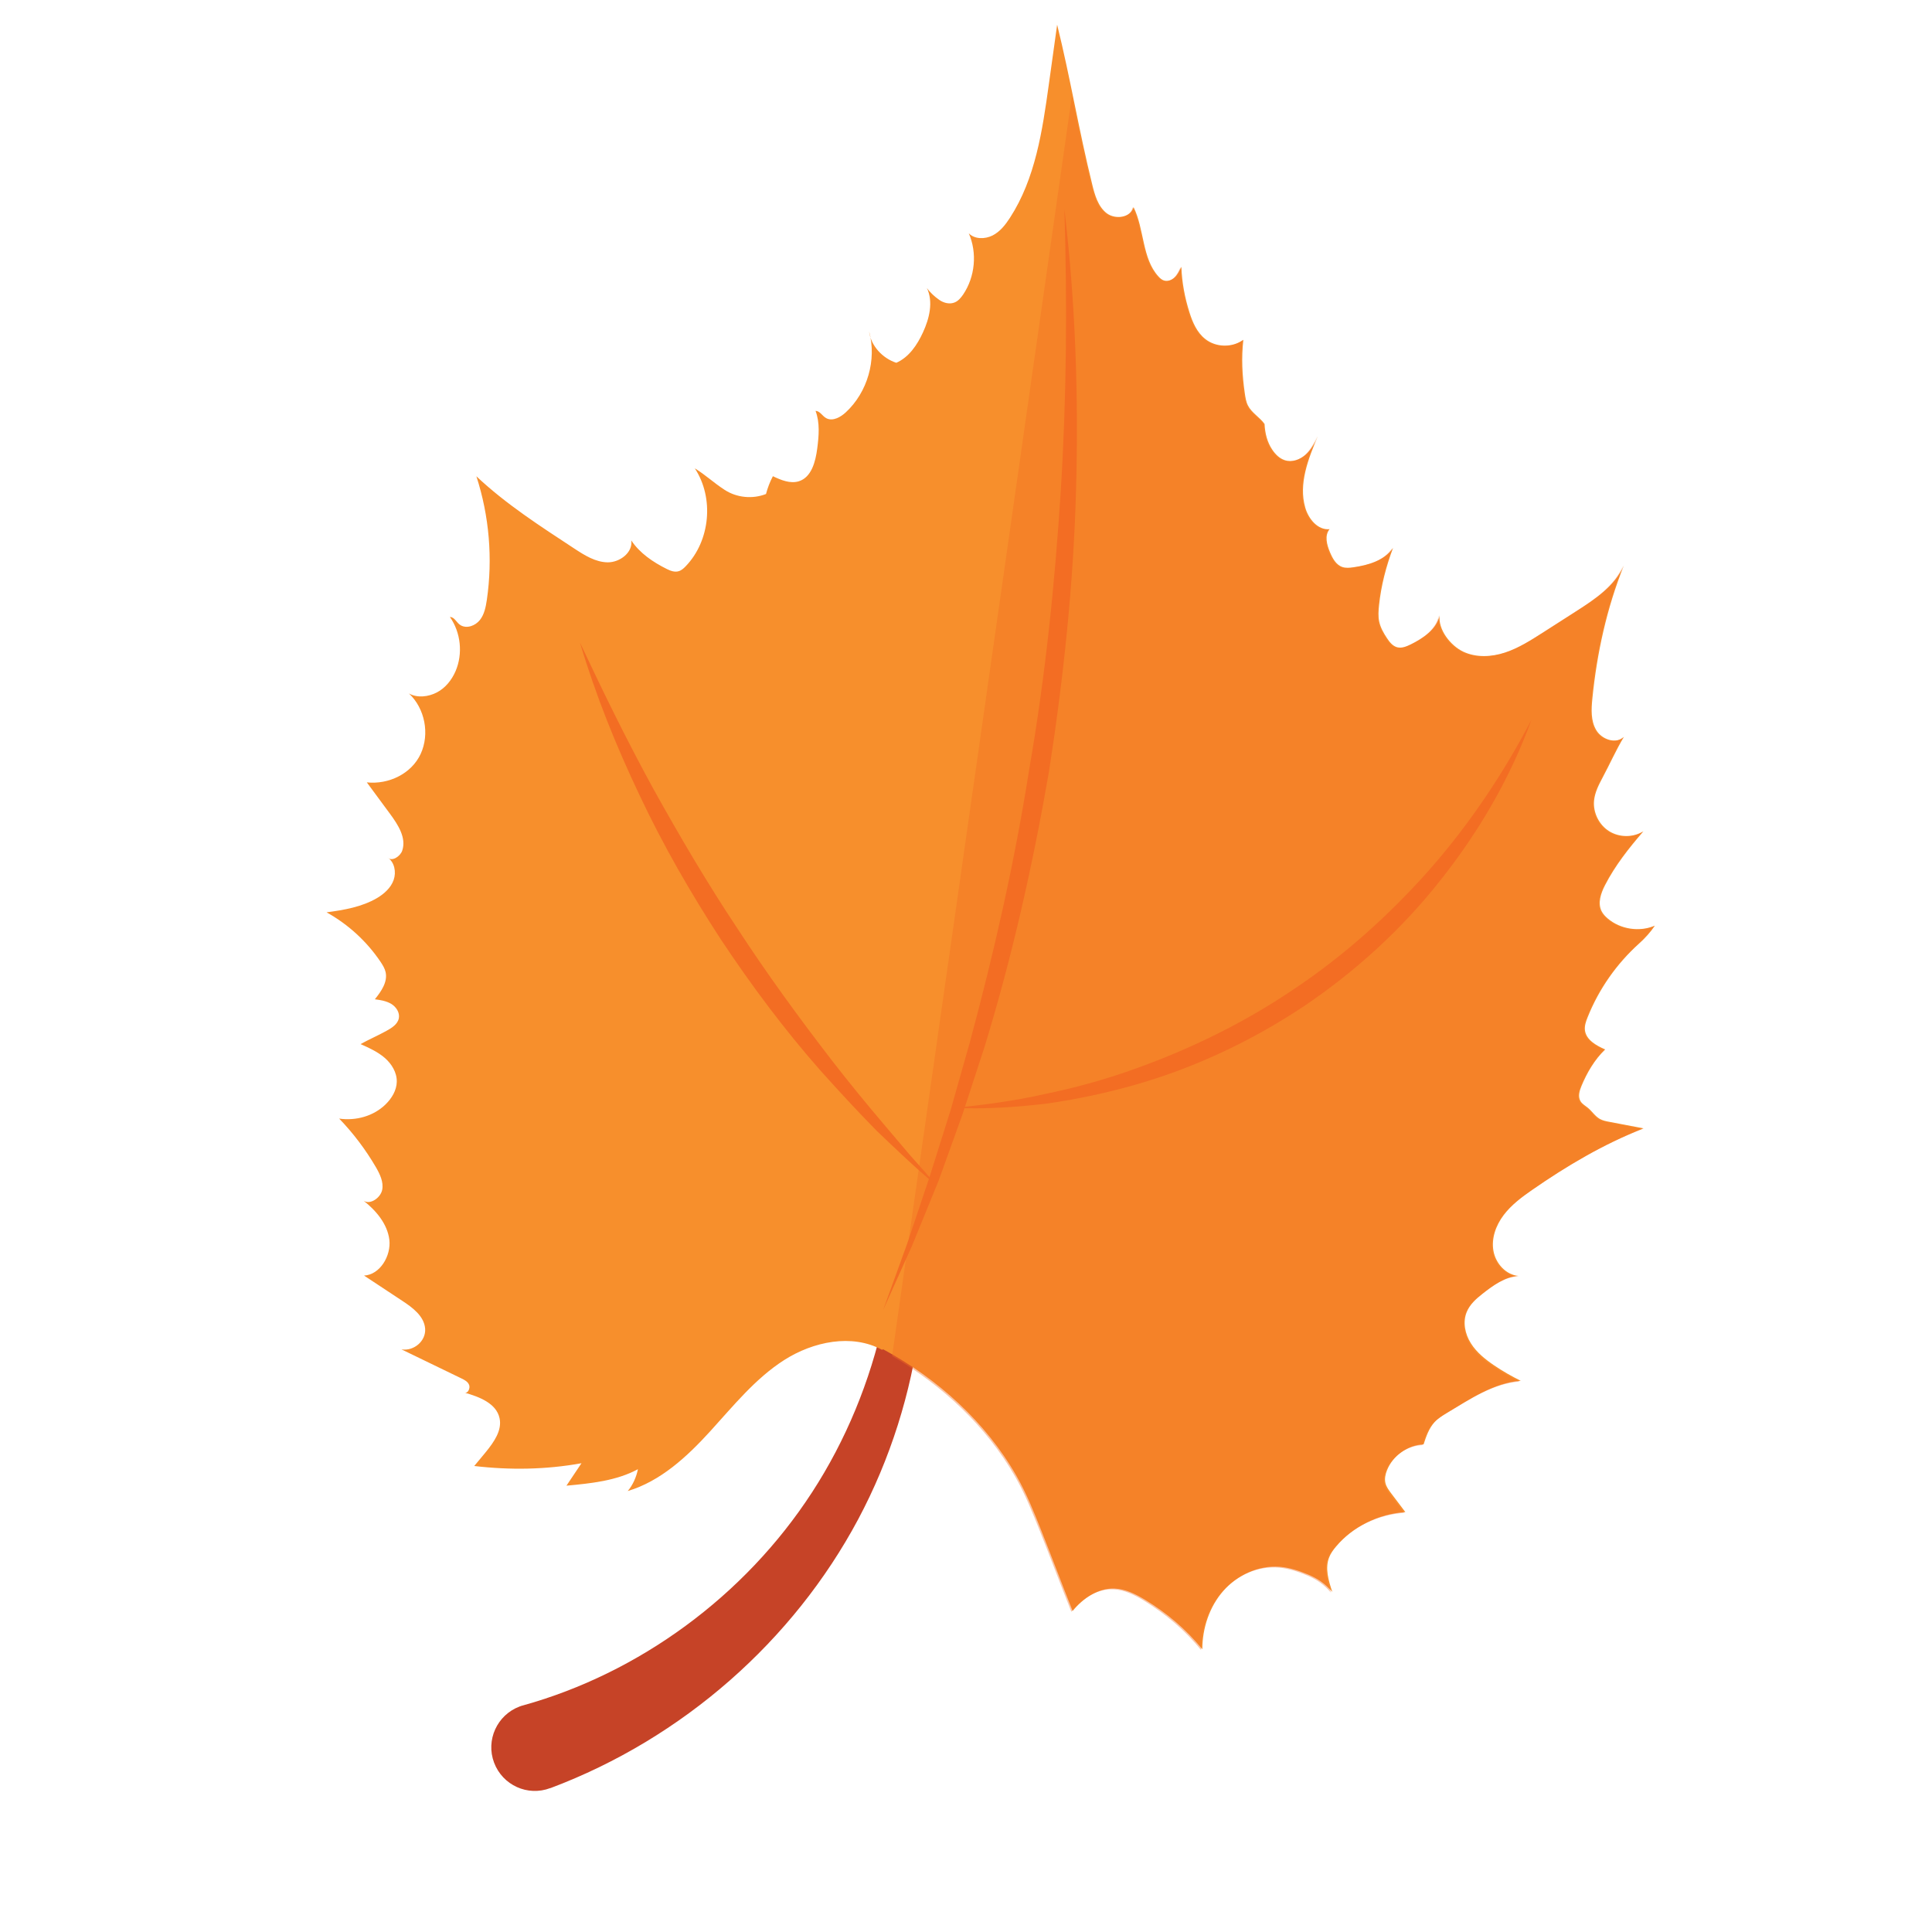 <?xml version="1.0" encoding="UTF-8"?>
<svg xmlns="http://www.w3.org/2000/svg" version="1.1" viewBox="0 0 216 216">
  <defs>
    <style>
      .cls-1 {
        fill: #f78f2c;
      }

      .cls-2 {
        fill: #f36d23;
      }

      .cls-3 {
        fill: #c64327;
      }

      .cls-4 {
        opacity: .4;
      }
    </style>
  </defs>
  <!-- Generator: Adobe Illustrator 28.7.1, SVG Export Plug-In . SVG Version: 1.2.0 Build 142)  -->
  <g>
    <g id="Layer_1">
      <g>
        <path class="cls-3" d="M101.73,125.91c3.42,14.5,1.44,30.4-5.79,43.96-7.24,13.55-19.57,24.47-34.39,30.04h-.03c-2.52.96-5.33-.32-6.28-2.84-.95-2.52.33-5.33,2.85-6.28.13-.05.27-.1.41-.13,12.91-3.59,24.74-12.18,32.29-23.82,7.56-11.63,10.85-26.32,8.76-40.51-.09-.61.33-1.18.94-1.27.58-.09,1.12.29,1.25.85Z"/>
        <path class="cls-1" d="M98.61,150.91c-3.38-1.83-7.69-.92-10.93,1.14-3.24,2.07-5.69,5.13-8.28,7.97-2.59,2.84-5.54,5.58-9.22,6.68.57-.66.97-1.58,1.14-2.44-2.41,1.3-5.27,1.59-7.99,1.84.55-.84,1.13-1.67,1.68-2.51-3.96.72-7.99.78-11.99.31.44-.54.88-1.04,1.32-1.59.88-1.09,1.81-2.39,1.51-3.76-.36-1.66-2.27-2.39-3.91-2.85.37.12.65-.49.51-.86-.14-.37-.52-.57-.88-.74-2.23-1.08-4.46-2.16-6.69-3.24,1.38.23,2.76-.93,2.65-2.32-.11-1.39-1.4-2.35-2.56-3.11-1.42-.94-2.84-1.88-4.27-2.82,1.79-.09,3.04-2.22,2.83-4-.22-1.78-1.48-3.26-2.88-4.37.74.5,1.91-.34,2.08-1.22.17-.88-.26-1.75-.7-2.52-1.15-1.97-2.53-3.8-4.11-5.44,1.87.27,3.84-.27,5.19-1.59.69-.68,1.23-1.56,1.25-2.53.02-1.04-.58-2.01-1.36-2.68s-1.75-1.11-2.69-1.53c.94-.52,1.94-.95,2.88-1.47.6-.33,1.27-.74,1.4-1.42.12-.63-.29-1.26-.84-1.6-.55-.33-1.2-.43-1.84-.52.71-.88,1.45-1.94,1.2-3.04-.09-.4-.31-.76-.54-1.11-1.54-2.3-3.64-4.23-6.06-5.57,1.95-.26,3.95-.6,5.65-1.6.8-.48,1.54-1.14,1.85-2.02.31-.88.1-1.99-.67-2.51.47.5,1.41-.12,1.63-.77.48-1.42-.46-2.88-1.35-4.09-.87-1.18-1.74-2.36-2.61-3.54,2.44.26,4.99-.96,6.02-3.18,1.03-2.23.48-5.08-1.31-6.76.93.53,2.18.38,3.13-.12.95-.5,1.65-1.38,2.08-2.37.84-1.95.59-4.33-.63-6.06.54,0,.74.67,1.21.93.7.4,1.64.04,2.14-.59.5-.63.66-1.46.78-2.26.67-4.61.27-9.37-1.17-13.81,3.3,3.11,7.16,5.59,10.95,8.08,1.14.75,2.36,1.52,3.73,1.54,1.36.01,2.83-1.1,2.64-2.45.92,1.41,2.45,2.44,3.96,3.19.42.21.89.39,1.34.25.31-.09.56-.32.78-.55,2.75-2.85,3.2-7.64,1.02-10.95,1.25.77,2.1,1.61,3.34,2.41,1.35.88,3.12,1.05,4.62.46.18-.69.44-1.36.77-1.99.9.43,1.93.86,2.89.57,1.43-.44,1.88-2.2,2.07-3.68.18-1.4.31-2.87-.19-4.19.5,0,.76.59,1.21.82.72.37,1.59-.12,2.18-.67,2.42-2.24,3.46-5.86,2.6-9.04.18,1.6,1.51,3.02,3.04,3.51,1.41-.62,2.34-2,2.98-3.4.72-1.56,1.17-3.41.44-4.96.36.51.86.96,1.37,1.32.51.36,1.19.53,1.76.28.39-.17.68-.52.92-.87,1.34-1.98,1.59-4.66.63-6.85.65.68,1.81.67,2.65.25.84-.42,1.45-1.2,1.96-1.99,2.84-4.38,3.62-9.73,4.34-14.9l.93-6.68c1.47,5.93,2.45,11.91,3.92,17.85.29,1.19.65,2.47,1.61,3.22.97.75,2.74.51,3.01-.68,1.22,2.44.94,5.75,2.79,7.76.16.18.35.35.57.43.43.16.93-.02,1.26-.34.33-.32.53-.75.73-1.17.06,1.73.38,3.43.9,5.08.35,1.12.84,2.25,1.76,2.98,1.19.96,3.03,1,4.27.1-.23,2.02-.13,3.96.16,5.97.07.47.14.95.35,1.37.42.83,1.32,1.31,1.86,2.07.05,1.01.29,2.03.86,2.87.35.52.81.99,1.41,1.18.8.26,1.7-.06,2.33-.62.63-.56,1.03-1.33,1.37-2.1-1.08,2.55-2.19,5.36-1.42,8.02.36,1.27,1.41,2.54,2.72,2.41-.58.71-.31,1.73.04,2.57.29.69.68,1.42,1.39,1.66.39.13.82.09,1.23.03,1.68-.24,3.5-.76,4.44-2.17-.78,2.07-1.34,4.22-1.57,6.42-.06.61-.11,1.23.02,1.83.14.66.48,1.26.85,1.82.29.44.64.9,1.15,1.04.52.14,1.06-.09,1.54-.32,1.42-.7,2.9-1.71,3.22-3.25-.21,1.58,1.2,3.39,2.64,4.07,1.45.68,3.16.59,4.68.09,1.52-.5,2.88-1.37,4.23-2.23,1.24-.8,2.49-1.59,3.73-2.39,2.11-1.35,4.33-2.83,5.32-5.13-1.91,4.75-3.02,9.8-3.53,14.89-.12,1.21-.19,2.51.44,3.55.62,1.04,2.21,1.58,3.09.74-.88,1.46-1.58,3.05-2.39,4.56-.43.81-.86,1.65-.95,2.56-.13,1.34.55,2.72,1.69,3.43,1.14.71,2.68.72,3.83.01-1.62,1.87-3.17,3.83-4.3,6.03-.46.9-.83,1.98-.39,2.88.16.33.42.6.7.84,1.43,1.21,3.55,1.53,5.27.8-.5.74-1.11,1.41-1.77,2-2.51,2.26-4.5,5.1-5.75,8.24-.19.47-.36.96-.3,1.46.14,1.08,1.27,1.7,2.26,2.14-1.18,1.13-2.04,2.61-2.66,4.11-.22.53-.39,1.15-.11,1.65.19.34.56.53.86.78.46.39.79.93,1.32,1.23.32.18.69.25,1.06.32,1.27.24,2.55.48,3.82.73-4.45,1.75-8.52,4.15-12.45,6.88-1.17.81-2.33,1.68-3.19,2.82-.86,1.14-1.39,2.59-1.14,4,.25,1.41,1.4,2.69,2.82,2.8-1.5.06-2.87,1.07-4.05,2-.72.56-1.42,1.2-1.76,2.04-.46,1.12-.19,2.45.46,3.48.64,1.03,1.62,1.81,2.62,2.49.95.64,1.94,1.21,2.96,1.71-3,.24-5.6,2-8.18,3.55-.51.31-1.03.62-1.44,1.06-.64.69-.95,1.61-1.24,2.5-1.75.06-3.45,1.27-4.09,2.89-.18.45-.29.95-.18,1.42.1.44.38.81.65,1.17.53.7,1.05,1.4,1.58,2.09-2.96.2-5.86,1.59-7.76,3.87-.3.36-.58.74-.75,1.17-.5,1.23-.08,2.62.34,3.88-.83-.93-1.57-1.46-2.71-1.94-1.01-.42-2.06-.77-3.15-.86-2.36-.19-4.74.9-6.31,2.68-1.57,1.78-2.35,4.17-2.36,6.54-1.79-2.22-3.97-4.06-6.41-5.54-1.04-.63-2.18-1.2-3.39-1.25-1.84-.07-3.54,1.08-4.7,2.51-1.19-2.99-2.29-5.93-3.48-8.93-.83-2.1-1.67-4.2-2.79-6.16-3.45-6.04-8.8-10.86-14.91-14.17Z"/>
        <g class="cls-4">
          <path class="cls-2" d="M164.33,150.23c-.64-1.03-.92-2.35-.46-3.48.34-.84,1.05-1.48,1.76-2.04,1.18-.93,2.55-1.93,4.05-2-1.42-.11-2.58-1.4-2.82-2.8-.25-1.41.29-2.86,1.14-4,.86-1.14,2.02-2.01,3.19-2.82,3.93-2.72,8-5.13,12.45-6.88-1.27-.24-2.55-.48-3.82-.73-.36-.07-.74-.14-1.06-.32-.53-.3-.86-.84-1.32-1.23-.3-.25-.66-.44-.86-.78-.29-.49-.11-1.12.11-1.65.63-1.51,1.48-2.99,2.66-4.12-.99-.44-2.12-1.06-2.26-2.14-.06-.5.11-1,.3-1.46,1.25-3.14,3.24-5.98,5.75-8.24.66-.6,1.27-1.27,1.77-2-1.72.73-3.84.41-5.27-.8-.28-.24-.54-.51-.7-.84-.44-.9-.07-1.99.39-2.88,1.13-2.2,2.68-4.17,4.3-6.03-1.14.7-2.69.7-3.83-.01-1.14-.71-1.82-2.1-1.69-3.43.09-.91.52-1.75.95-2.56.81-1.51,1.5-3.1,2.39-4.56-.88.84-2.46.3-3.09-.74-.62-1.04-.56-2.34-.44-3.55.52-5.09,1.63-10.14,3.54-14.89-.99,2.3-3.21,3.78-5.32,5.13-1.24.8-2.49,1.59-3.73,2.39-1.35.86-2.71,1.73-4.23,2.23-1.52.5-3.23.59-4.68-.09-1.45-.68-2.86-2.49-2.64-4.07-.32,1.55-1.8,2.55-3.22,3.25-.48.24-1.02.47-1.54.32-.51-.14-.86-.6-1.15-1.04-.37-.57-.71-1.16-.85-1.82-.13-.6-.09-1.22-.02-1.83.23-2.2.8-4.35,1.57-6.42-.95,1.41-2.76,1.93-4.44,2.17-.41.06-.84.1-1.23-.03-.71-.24-1.1-.97-1.39-1.66-.35-.84-.62-1.87-.04-2.57-1.31.13-2.36-1.15-2.72-2.41-.77-2.66.34-5.47,1.42-8.02-.34.77-.74,1.54-1.37,2.1-.63.56-1.53.88-2.33.62-.59-.19-1.06-.67-1.41-1.18-.57-.84-.81-1.85-.86-2.87-.54-.76-1.44-1.24-1.86-2.07-.21-.42-.29-.9-.35-1.37-.29-2.02-.39-3.95-.16-5.97-1.24.9-3.08.85-4.27-.1-.91-.73-1.41-1.87-1.76-2.98-.52-1.65-.84-3.35-.9-5.08-.19.42-.39.85-.73,1.17-.33.32-.83.51-1.26.34-.23-.09-.41-.26-.57-.43-1.85-2.01-1.56-5.32-2.79-7.76-.27,1.19-2.04,1.43-3.01.68-.97-.75-1.32-2.03-1.61-3.22-.82-3.3-1.48-6.61-2.17-9.93l-20.1,140.88c5.63,3.28,10.54,7.85,13.77,13.5,1.12,1.96,1.95,4.06,2.79,6.16,1.19,2.99,2.29,5.93,3.48,8.93,1.15-1.44,2.86-2.59,4.7-2.51,1.22.05,2.35.62,3.39,1.25,2.44,1.49,4.62,3.32,6.41,5.54.02-2.37.8-4.76,2.36-6.54,1.57-1.78,3.94-2.87,6.31-2.68,1.09.09,2.15.44,3.15.86,1.14.48,1.89,1.01,2.71,1.94-.42-1.26-.84-2.65-.34-3.88.17-.43.45-.81.75-1.17,1.9-2.28,4.8-3.66,7.76-3.87-.53-.7-1.05-1.4-1.58-2.09-.27-.36-.55-.73-.65-1.17-.11-.47,0-.97.18-1.42.65-1.62,2.35-2.83,4.09-2.89.29-.89.6-1.82,1.24-2.5.41-.44.93-.75,1.44-1.06,2.58-1.55,5.18-3.31,8.18-3.55-1.03-.5-2.02-1.07-2.96-1.71-1.01-.68-1.98-1.46-2.62-2.49Z"/>
        </g>
        <path class="cls-2" d="M119,23.39c1.24,10.43,1.6,20.97,1.3,31.49-.29,10.53-1.41,21.02-3.03,31.43-1.8,10.38-4.11,20.68-7.2,30.74l-2.45,7.5-2.67,7.42-2.98,7.3-3.23,7.18,2.68-7.4,2.5-7.45,2.36-7.49,2.14-7.55c2.73-10.1,5.04-20.3,6.66-30.63,1.79-10.3,2.86-20.71,3.52-31.15.65-10.44.72-20.92.4-31.42Z"/>
        <path class="cls-2" d="M171.21,80.49c-2.34,6.45-5.85,12.48-10.15,17.9-4.28,5.44-9.46,10.17-15.21,14.06-5.77,3.85-12.11,6.86-18.76,8.78-3.32.95-6.71,1.68-10.12,2.16-3.42.4-6.86.63-10.28.48,3.41-.35,6.79-.8,10.1-1.55,3.32-.68,6.6-1.58,9.78-2.71,6.37-2.25,12.47-5.22,18.04-8.99,5.6-3.73,10.65-8.26,15.14-13.31,4.47-5.07,8.28-10.74,11.45-16.8Z"/>
        <path class="cls-2" d="M64.85,71.86c2.6,5.54,5.28,11.01,8.2,16.34,2.95,5.31,6.03,10.55,9.39,15.6,3.31,5.08,6.89,9.99,10.6,14.8,1.86,2.4,3.79,4.76,5.76,7.08l2.96,3.49c1.02,1.13,2.03,2.28,3.03,3.44-2.36-1.96-4.57-4.08-6.79-6.2-2.15-2.19-4.23-4.44-6.28-6.73-4.06-4.61-7.74-9.55-11.14-14.67-3.35-5.15-6.43-10.49-9.05-16.05-2.64-5.54-4.94-11.25-6.69-17.12Z"/>
      </g>
    </g>
  </g>
</svg>